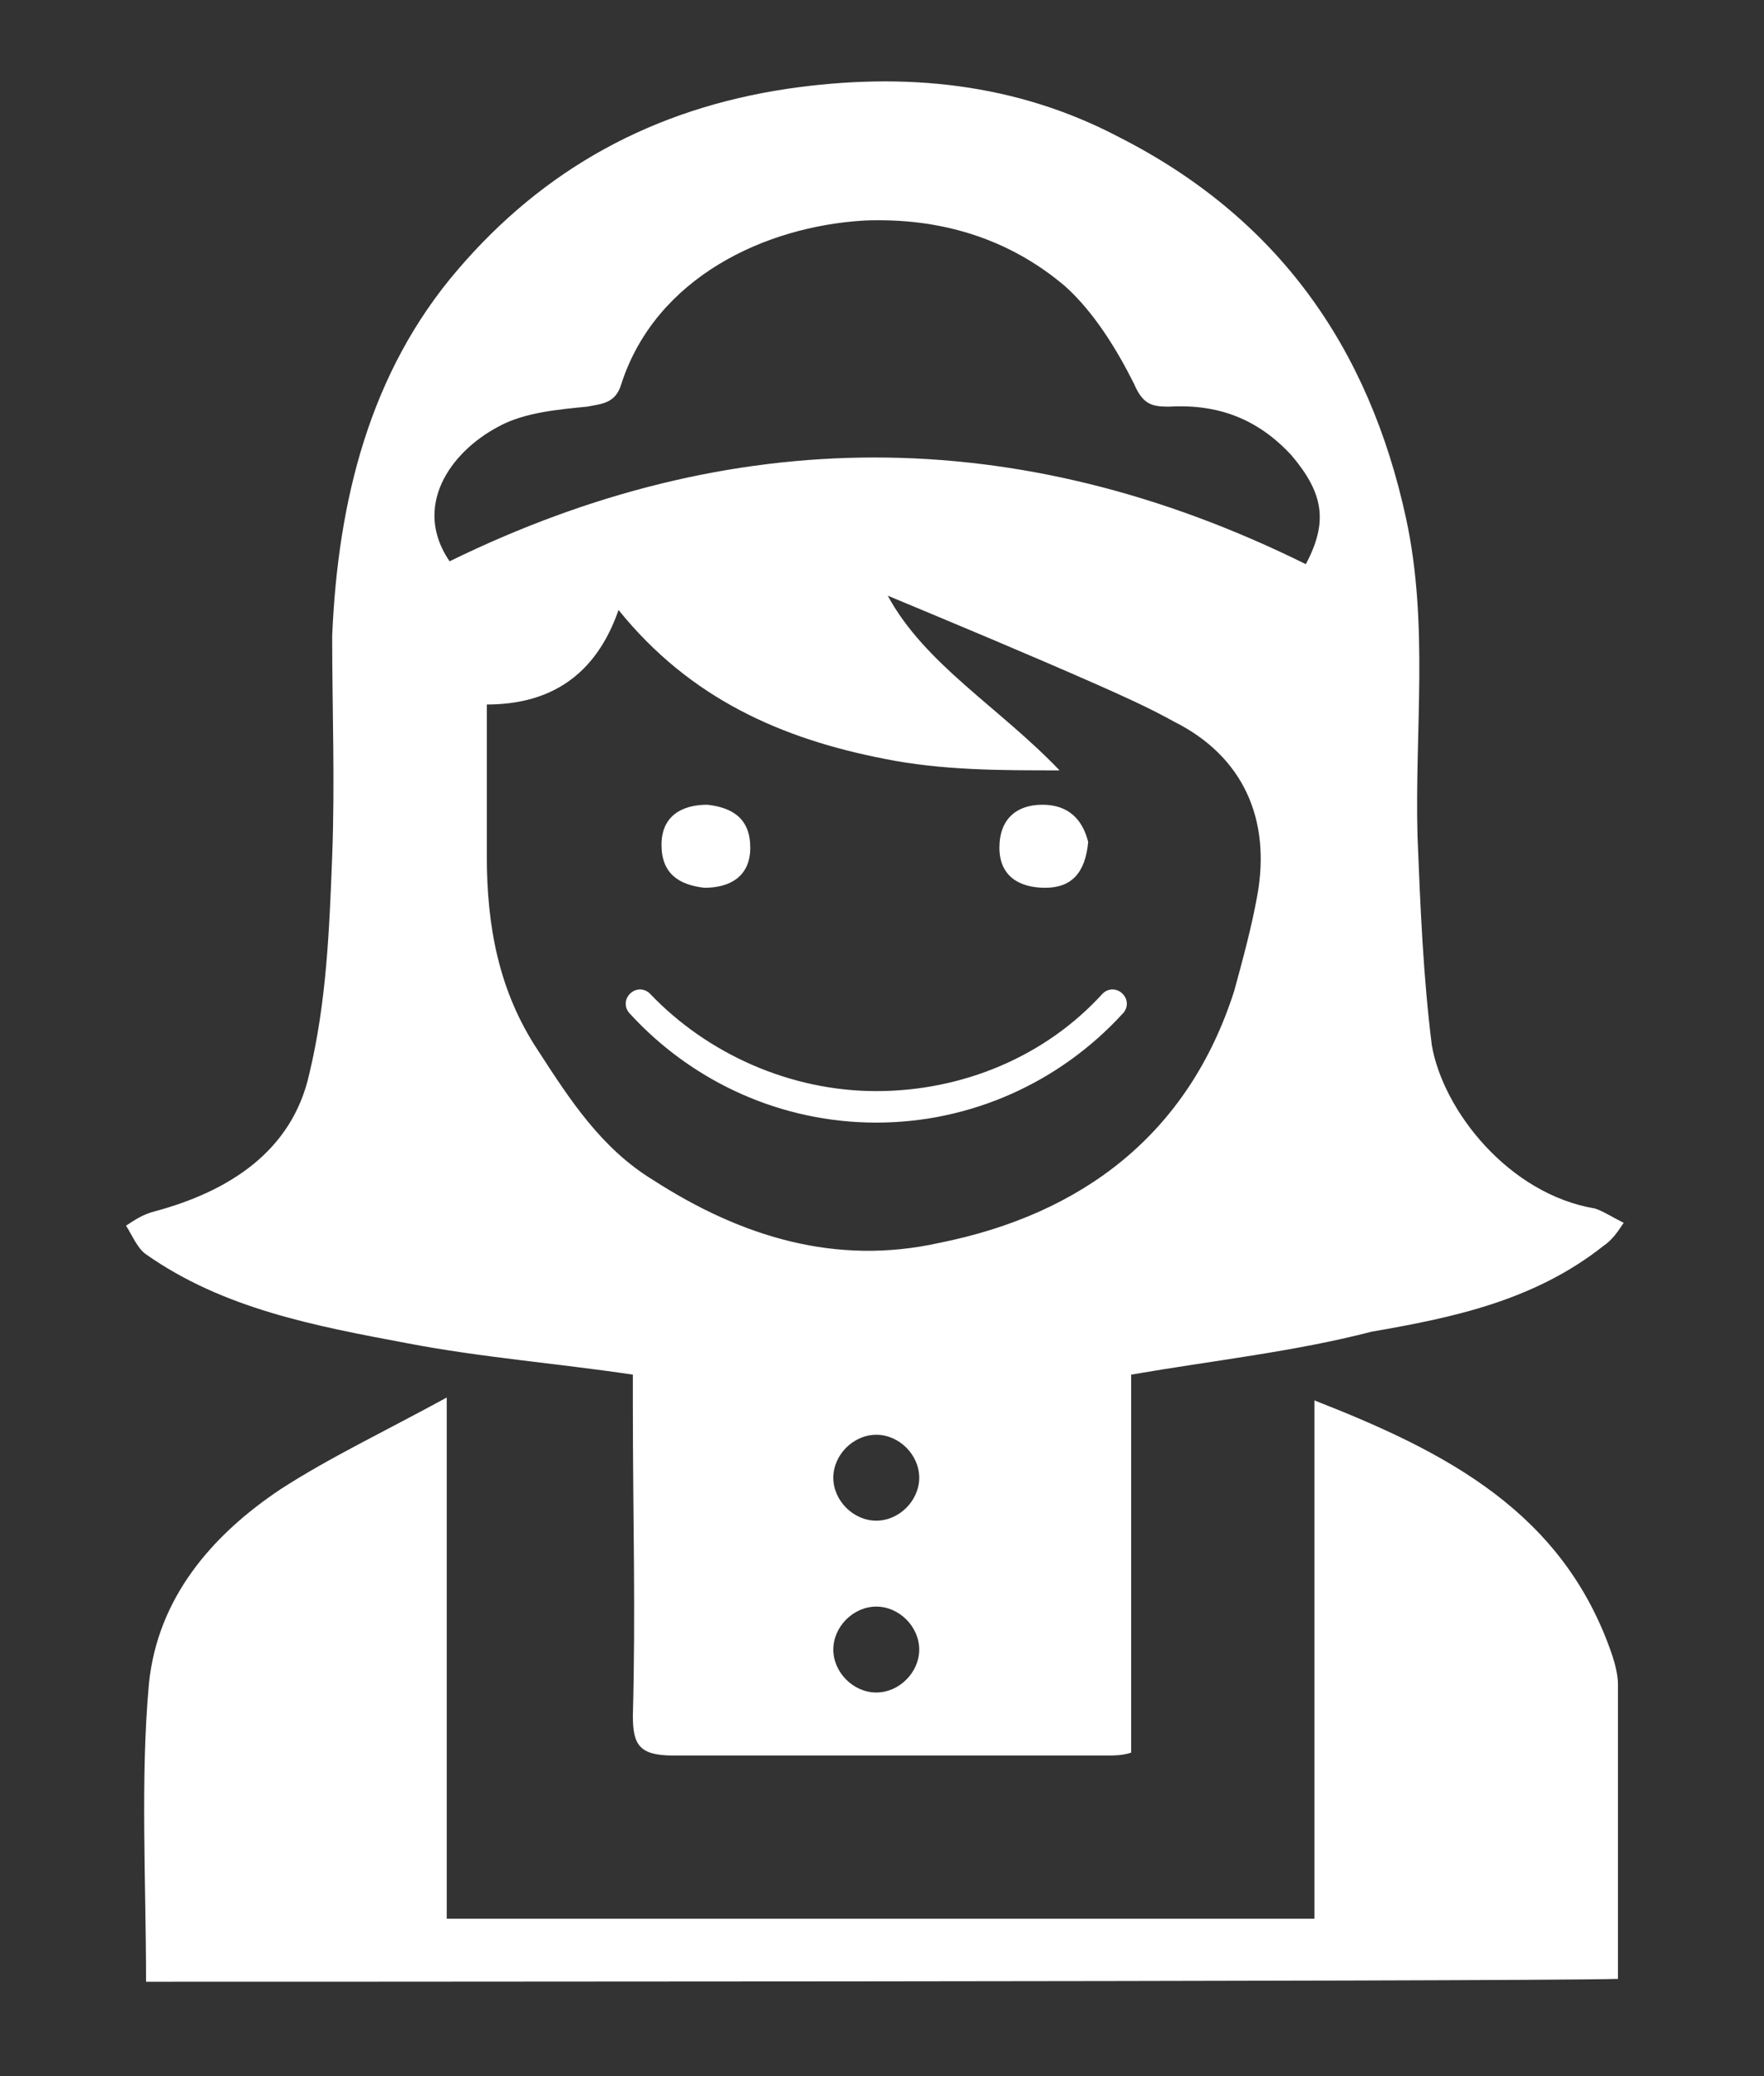 <?xml version="1.0" encoding="utf-8"?>
<!-- Generator: Adobe Illustrator 18.1.1, SVG Export Plug-In . SVG Version: 6.00 Build 0)  -->
<svg version="1.1" id="Capa_1" xmlns="http://www.w3.org/2000/svg" xmlns:xlink="http://www.w3.org/1999/xlink" x="0px" y="0px"
	 viewBox="0 0 61.6 72.5" enable-background="new 0 0 61.6 72.5" xml:space="preserve" fill="#ffffff">
<rect x="0" y="0" width="61.6" height="72.5" fill="#333333" stroke="none"/>
<path d="M5.1,69.2c0-3.5-0.2-7.1,0.1-10.4c0.3-3,2.2-5.2,4.6-6.8c1.7-1.1,3.6-2,5.8-3.2c0,6.4,0,12.2,0,18.2c10.2,0,20.2,0,30.3,0
	c0-6,0-11.9,0-18.1c4.6,1.8,8.7,3.9,10.4,8.9c0.1,0.3,0.2,0.7,0.2,1c0,3.4,0,6.9,0,10.3C53,69.2,5.7,69.2,5.1,69.2z"/>
<path d="M39.5,48c0,4.3,0,8.7,0,13.2c-0.3,0.1-0.6,0.1-0.8,0.1c-5.1,0-10.2,0-15.2,0c-1.2,0-1.4-0.4-1.4-1.4c0.1-3.6,0-7.1,0-10.7
	c0-0.4,0-0.8,0-1.2c-2.7-0.4-5.3-0.6-7.9-1.1c-3.2-0.6-6.4-1.2-9.1-3.1c-0.3-0.2-0.5-0.7-0.7-1c0.3-0.2,0.6-0.4,1-0.5
	c2.6-0.7,4.8-2.1,5.4-4.8c0.6-2.5,0.7-5,0.8-7.6c0.1-2.6,0-5.1,0-7.7c0.2-4.7,1.3-9.2,4.4-12.8c3-3.5,6.8-5.6,11.5-6.3
	c4.1-0.6,8-0.2,11.6,1.7c5.5,2.8,8.7,7.3,10,13.3c0.8,3.7,0.3,7.4,0.4,11.1c0.1,2.5,0.2,4.9,0.5,7.3c0.4,2.3,2.7,5.2,5.7,5.7
	c0.3,0.1,0.6,0.3,1,0.5c-0.2,0.3-0.4,0.6-0.7,0.8c-2.4,1.9-5.2,2.5-8.1,3C45.2,47.2,42.4,47.5,39.5,48z M31,20.8
	c1.3,2.4,3.9,3.9,6,6.1c-2.1,0-4.1,0-6.1-0.4c-3.6-0.7-6.8-2.1-9.3-5.2c-0.8,2.3-2.4,3.3-4.6,3.3c0,1.8,0,3.6,0,5.3
	c0,2.4,0.4,4.7,1.8,6.8c1.1,1.7,2.2,3.4,4,4.5c3.1,2,6.4,3,10,2.2c5-1,8.7-3.8,10.3-8.8c0.3-1.1,0.6-2.2,0.8-3.3
	c0.5-2.7-0.5-4.9-2.9-6.1c-0.9-0.5-1.8-0.9-2.7-1.3C35.8,22.8,33.4,21.8,31,20.8z M45.6,19.7c0.8-1.5,0.6-2.5-0.5-3.8
	c-1.2-1.3-2.6-1.8-4.3-1.7c-0.6,0-0.9-0.1-1.2-0.8c-0.6-1.2-1.4-2.5-2.4-3.4c-2-1.7-4.4-2.4-7-2.3c-3.5,0.2-7.3,2-8.5,5.7
	c-0.2,0.7-0.7,0.7-1.2,0.8c-1,0.1-2.2,0.2-3.1,0.7c-1.7,0.9-3,2.8-1.7,4.7C25.5,14.8,35.5,14.7,45.6,19.7z M26.2,29.6
	c0-1-0.6-1.4-1.5-1.5c-0.9,0-1.6,0.4-1.6,1.4c0,1,0.6,1.4,1.5,1.5C25.5,31,26.2,30.6,26.2,29.6z M36.4,28.1c-0.9,0-1.5,0.5-1.5,1.5
	c0,1,0.7,1.4,1.6,1.4c0.9,0,1.4-0.5,1.5-1.6C37.8,28.6,37.3,28.1,36.4,28.1z M39.2,35.4c0.2-0.2,0.2-0.5,0-0.7
	c-0.2-0.2-0.5-0.2-0.7,0c-2,2.2-4.9,3.4-7.9,3.4c-3,0-5.9-1.3-7.9-3.4c-0.2-0.2-0.5-0.2-0.7,0c-0.2,0.2-0.2,0.5,0,0.7
	c2.2,2.4,5.3,3.8,8.6,3.8C33.9,39.2,37,37.8,39.2,35.4z M30.6,50.1c-0.8,0-1.5,0.7-1.5,1.5s0.7,1.5,1.5,1.5s1.5-0.7,1.5-1.5
	S31.4,50.1,30.6,50.1z M30.6,56.1c-0.8,0-1.5,0.7-1.5,1.5s0.7,1.5,1.5,1.5s1.5-0.7,1.5-1.5S31.4,56.1,30.6,56.1z"/>
</svg>
